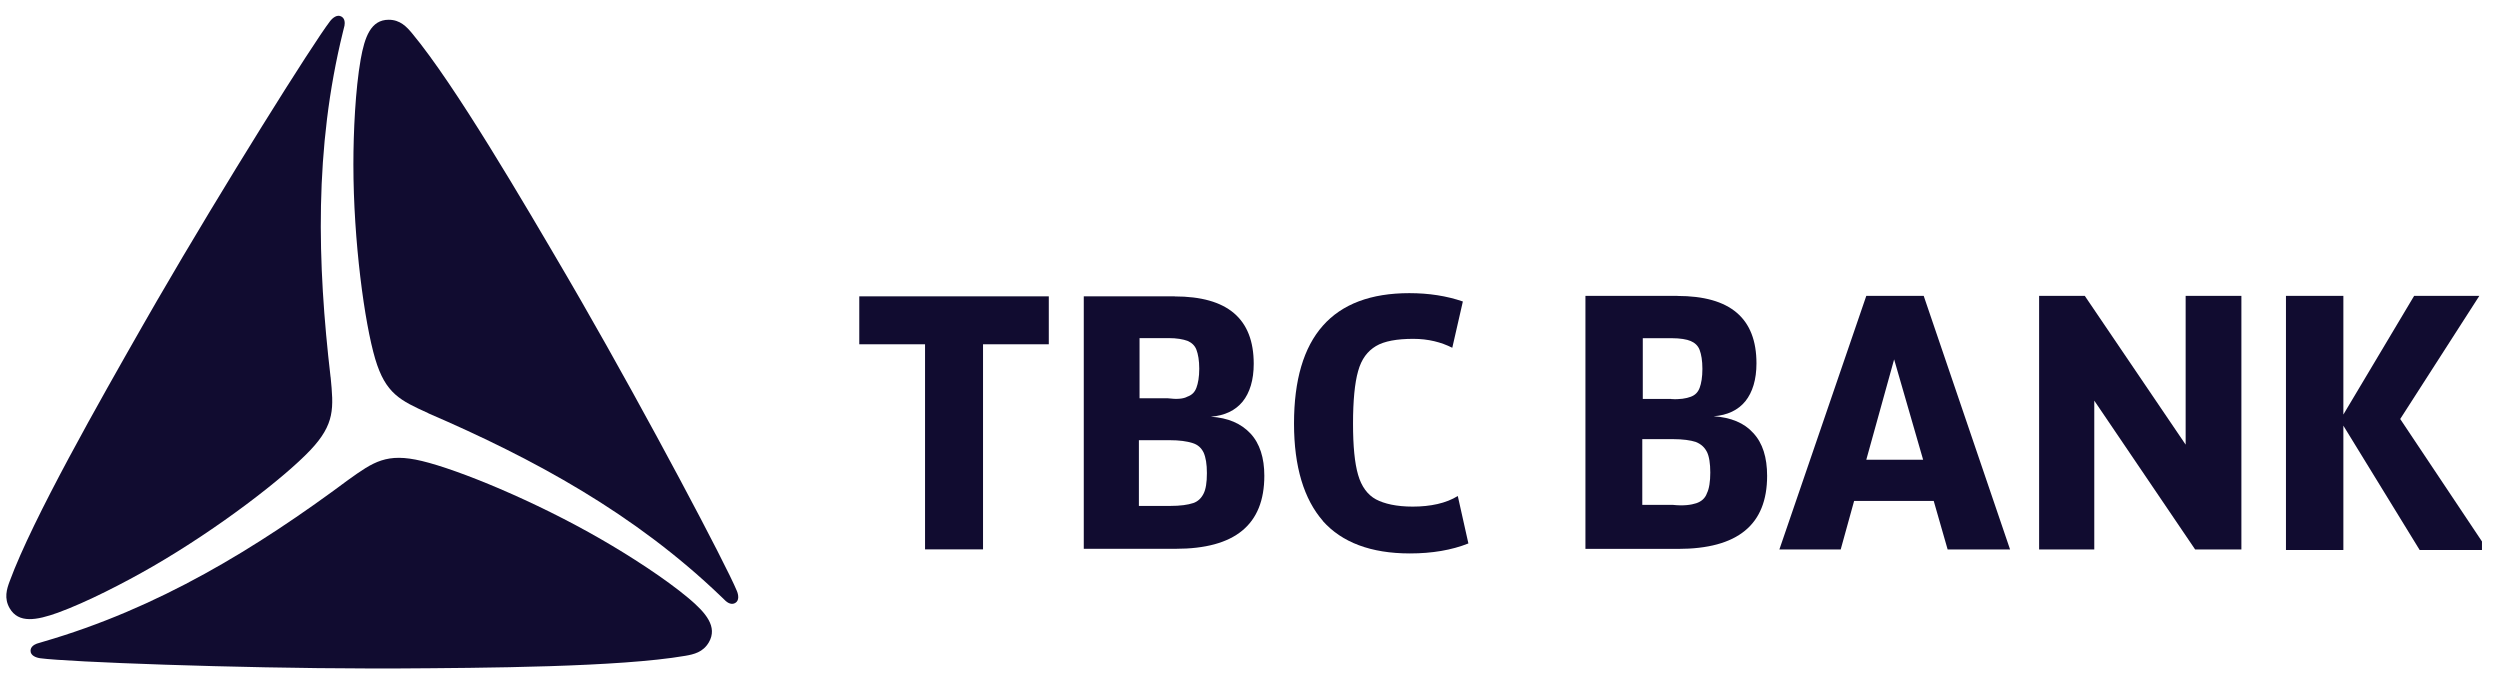 <svg width="104" height="28" viewBox="0 0 104 28" fill="none" xmlns="http://www.w3.org/2000/svg">
<g clip-path="url(#clip0_8752_42516)">
<path d="M13.754 15.689C13.877 16.97 13.944 17.637 12.903 18.734C11.828 19.866 9.119 21.966 6.346 23.568C5.182 24.24 3.602 25.054 2.406 25.489C1.518 25.807 0.773 25.943 0.402 25.303C0.162 24.889 0.279 24.507 0.405 24.174C1.368 21.561 4.146 16.682 5.956 13.509C6.14 13.183 6.332 12.852 6.527 12.516C9.311 7.709 13.007 1.824 13.73 0.882C13.837 0.743 14.029 0.586 14.205 0.69C14.35 0.773 14.35 0.946 14.331 1.064C14.328 1.085 14.286 1.256 14.267 1.325C13.069 6.183 13.199 10.944 13.752 15.692" fill="#110C30"/>
<path d="M17.821 17.19C16.649 16.657 16.041 16.379 15.609 14.932C15.166 13.435 14.701 10.038 14.701 6.838C14.701 5.493 14.784 3.72 15.005 2.466C15.171 1.537 15.427 0.822 16.169 0.822C16.647 0.822 16.916 1.113 17.146 1.39C18.929 3.534 21.76 8.378 23.605 11.53C23.794 11.852 23.983 12.184 24.178 12.52C26.949 17.337 30.199 23.478 30.653 24.581C30.72 24.738 30.762 24.984 30.584 25.085C30.439 25.168 30.287 25.085 30.197 25.008C30.181 24.994 30.052 24.872 30.005 24.823C26.396 21.357 22.209 19.088 17.818 17.193" fill="#110C30"/>
<path d="M14.49 19.961C15.536 19.214 16.083 18.824 17.551 19.177C19.07 19.54 22.243 20.837 25.013 22.438C26.18 23.11 27.674 24.069 28.648 24.888C29.372 25.497 29.86 26.076 29.489 26.719C29.249 27.133 28.862 27.221 28.507 27.282C25.763 27.754 20.151 27.786 16.497 27.808C16.123 27.808 15.739 27.808 15.352 27.808C9.795 27.8 2.854 27.541 1.674 27.383C1.501 27.359 1.268 27.274 1.271 27.071C1.271 26.906 1.42 26.818 1.533 26.775C1.551 26.767 1.722 26.716 1.789 26.698C6.595 25.304 10.655 22.814 14.49 19.961Z" fill="#110C30"/>
<path fill-rule="evenodd" clip-rule="evenodd" d="M40.894 14.322V22.854H38.482V14.322H35.746V12.328H43.63V14.322H40.894Z" fill="#110C30"/>
<path fill-rule="evenodd" clip-rule="evenodd" d="M48.865 12.328H45.085V22.83H48.91C51.368 22.83 52.596 21.832 52.596 19.793C52.596 19.051 52.409 18.448 52.017 18.031C51.621 17.612 51.09 17.383 50.37 17.335C50.949 17.289 51.387 17.078 51.691 16.71C51.992 16.339 52.155 15.806 52.155 15.136C52.155 13.257 51.064 12.331 48.862 12.331M49.398 16.499C49.236 16.593 48.958 16.617 48.587 16.569H47.405V14.065H48.611C48.958 14.065 49.214 14.113 49.401 14.18C49.561 14.249 49.703 14.364 49.772 14.551C49.841 14.735 49.889 14.991 49.889 15.338C49.889 15.685 49.841 15.942 49.772 16.128C49.703 16.313 49.588 16.43 49.401 16.499H49.398ZM49.628 20.93C49.42 20.999 49.118 21.047 48.654 21.047H47.378V18.312H48.654C49.07 18.312 49.372 18.357 49.604 18.429C49.836 18.498 49.975 18.637 50.068 18.821C50.162 19.029 50.207 19.31 50.207 19.681C50.207 20.076 50.162 20.353 50.068 20.537C49.975 20.722 49.836 20.863 49.628 20.932V20.93Z" fill="#110C30"/>
<path fill-rule="evenodd" clip-rule="evenodd" d="M55.037 21.675C54.247 20.77 53.831 19.425 53.831 17.619C53.831 14.002 55.429 12.195 58.629 12.195C59.441 12.195 60.182 12.31 60.855 12.542L60.415 14.467C59.953 14.234 59.419 14.096 58.792 14.096C58.119 14.096 57.586 14.189 57.239 14.397C56.892 14.605 56.636 14.931 56.497 15.441C56.358 15.926 56.286 16.668 56.286 17.619C56.286 18.569 56.355 19.265 56.497 19.754C56.636 20.239 56.892 20.586 57.239 20.773C57.586 20.957 58.095 21.075 58.768 21.075C59.51 21.075 60.158 20.936 60.644 20.634L61.085 22.607C60.391 22.884 59.577 23.023 58.651 23.023C57.028 23.023 55.822 22.561 55.034 21.678" fill="#110C30"/>
<path fill-rule="evenodd" clip-rule="evenodd" d="M69.594 21.003H68.319V18.268H69.594C70.011 18.268 70.336 18.316 70.545 18.385C70.777 18.479 70.915 18.617 71.009 18.801C71.102 18.986 71.148 19.287 71.148 19.658C71.148 20.029 71.102 20.331 71.009 20.517C70.937 20.726 70.777 20.864 70.566 20.934C70.358 21.003 70.035 21.051 69.594 21.003ZM69.522 16.597H68.34V14.069H69.546C69.893 14.069 70.174 14.117 70.334 14.187C70.496 14.256 70.635 14.371 70.705 14.558C70.774 14.745 70.82 14.998 70.82 15.345C70.82 15.692 70.774 15.948 70.705 16.135C70.635 16.319 70.52 16.437 70.334 16.506C70.15 16.576 69.872 16.624 69.522 16.6V16.597ZM69.779 12.308H65.954V22.834H69.803C72.282 22.834 73.512 21.836 73.512 19.797C73.512 19.031 73.328 18.43 72.933 18.011C72.562 17.595 72.004 17.363 71.287 17.317C71.866 17.272 72.306 17.061 72.608 16.69C72.906 16.319 73.069 15.786 73.069 15.116C73.069 13.237 71.978 12.311 69.776 12.311L69.779 12.308Z" fill="#110C30"/>
<path fill-rule="evenodd" clip-rule="evenodd" d="M80.002 19.124H77.638L78.796 14.95L80.002 19.124ZM80.443 20.84L81.022 22.858H83.619L80.026 12.308H77.638L74.022 22.858H76.573L77.131 20.84H80.445H80.443Z" fill="#110C30"/>
<path fill-rule="evenodd" clip-rule="evenodd" d="M86.727 12.308L90.923 18.497V12.308H93.242V22.858H91.318L87.122 16.666V22.858H84.827V12.308H86.727Z" fill="#110C30"/>
<path fill-rule="evenodd" clip-rule="evenodd" d="M97.484 17.707V22.88H95.096V12.308H97.484V17.245L100.428 12.308H103.14L99.849 17.43L103.487 22.88H100.658L97.484 17.707Z" fill="#110C30"/>
</g>
<defs>
<clipPath id="clip0_8752_42516">
<rect width="103.25" height="28" fill="white"/>
</clipPath>
</defs>
</svg>
